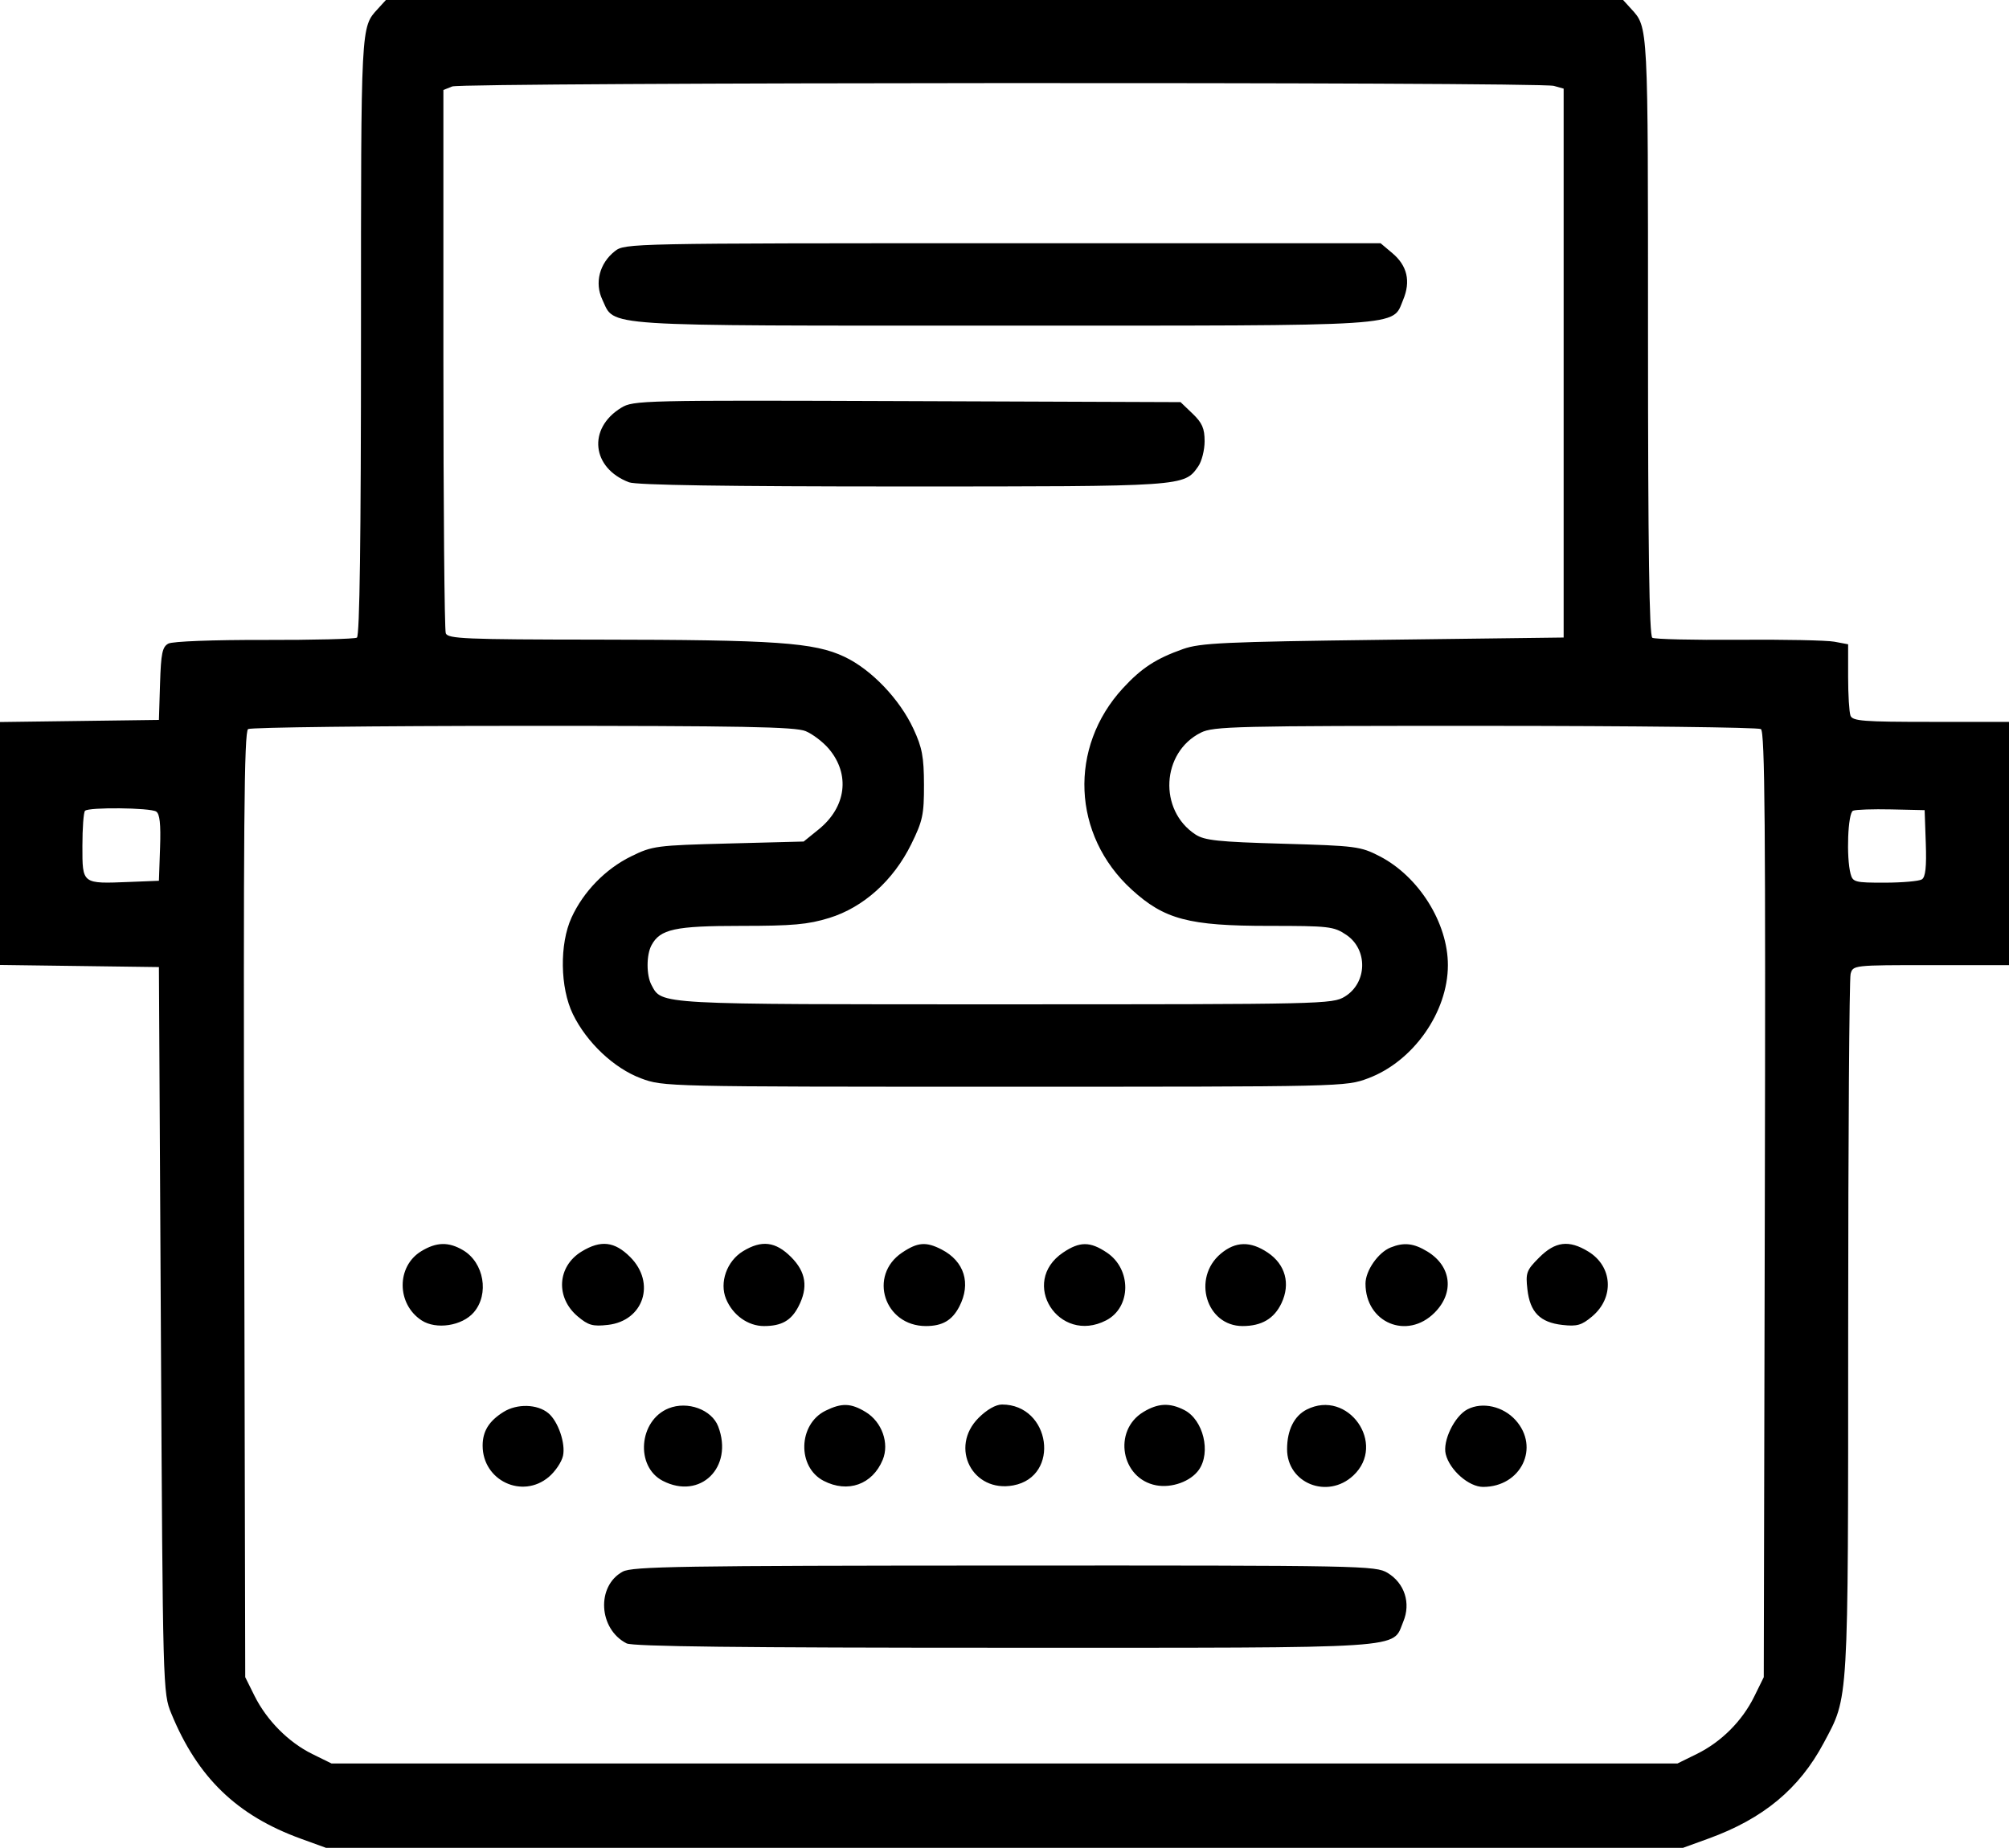 <svg id="svg" version="1.1" width="512" height="471" xmlns="http://www.w3.org/2000/svg">
  <style>
    path {
    fill: #000000;
    }
    @media ( prefers-color-scheme: dark ) {
    path {
    fill: #FFFFFF;
    }
    }
  </style>
  <path d="M96.299 2.250 C 91.932 7.045,92.000 5.726,92.000 85.375 C 92.000 137.270,91.665 162.089,90.960 162.525 C 90.388 162.878,79.758 163.143,67.338 163.114 C 54.308 163.083,43.978 163.477,42.916 164.045 C 41.367 164.874,41.029 166.499,40.787 174.265 L 40.500 183.500 20.250 183.771 L 0.000 184.041 -0.000 215.000 L -0.000 245.959 20.250 246.229 L 40.500 246.500 41.000 339.000 C 41.496 430.816,41.516 431.539,43.652 436.745 C 50.351 453.072,60.361 462.750,76.676 468.671 L 83.091 471.000 256.000 471.000 L 428.909 471.000 435.446 468.627 C 449.378 463.570,458.545 455.960,464.768 444.284 C 471.190 432.236,470.999 435.469,471.014 338.540 C 471.021 290.118,471.299 249.488,471.630 248.250 C 472.230 246.012,472.342 246.000,492.117 246.000 L 512.000 246.000 512.000 215.000 L 512.000 184.000 492.107 184.000 C 474.890 184.000,472.132 183.787,471.607 182.418 C 471.273 181.548,471.000 177.098,471.000 172.530 L 471.000 164.223 467.496 163.565 C 465.569 163.204,454.588 162.982,443.094 163.073 C 431.599 163.164,421.701 162.933,421.098 162.560 C 420.316 162.077,420.000 139.834,420.000 85.375 C 420.000 5.726,420.068 7.045,415.701 2.250 L 413.651 -0.000 256.000 -0.000 L 98.349 0.000 96.299 2.250 M396.000 21.891 L 398.500 22.590 398.500 92.545 L 398.500 162.500 352.500 163.082 C 312.016 163.595,305.900 163.877,301.500 165.434 C 294.608 167.872,290.927 170.271,286.192 175.407 C 272.278 190.502,273.237 212.876,288.391 226.727 C 296.734 234.351,302.953 236.000,323.373 236.000 C 338.717 236.000,339.910 236.138,343.102 238.282 C 348.669 242.021,348.465 250.527,342.723 254.027 C 339.587 255.939,337.245 255.993,256.200 255.996 C 166.766 256.000,168.734 256.108,166.030 251.055 C 164.708 248.585,164.708 243.415,166.030 240.945 C 168.240 236.814,171.998 236.000,188.845 236.000 C 202.025 236.000,205.925 235.649,211.339 233.977 C 220.052 231.286,227.681 224.424,232.226 215.193 C 235.157 209.238,235.498 207.650,235.478 200.021 C 235.460 192.926,235.012 190.543,232.798 185.782 C 229.259 178.169,222.059 170.646,215.212 167.407 C 207.485 163.752,197.802 163.078,152.357 163.036 C 118.519 163.004,114.145 162.821,113.607 161.418 C 113.273 160.548,113.000 129.034,113.000 91.386 L 113.000 22.936 115.250 22.038 C 117.889 20.986,392.249 20.843,396.000 21.891 M156.707 64.016 C 152.781 67.104,151.486 72.116,153.512 76.385 C 156.819 83.352,151.389 83.000,255.433 83.000 C 359.645 83.000,354.716 83.317,357.593 76.432 C 359.567 71.706,358.650 67.725,354.850 64.527 L 351.847 62.000 255.558 62.000 C 160.535 62.000,159.236 62.026,156.707 64.016 M158.299 103.948 C 149.705 109.218,150.778 119.320,160.315 122.933 C 162.207 123.650,185.091 124.000,230.097 124.000 C 302.084 124.000,301.770 124.021,305.369 118.883 C 306.266 117.603,307.000 114.714,307.000 112.465 C 307.000 109.206,306.377 107.777,303.935 105.437 L 300.869 102.500 231.185 102.242 C 163.448 101.992,161.411 102.040,158.299 103.948 M205.329 186.364 C 207.124 187.114,209.792 189.152,211.257 190.893 C 216.725 197.392,215.670 205.714,208.658 211.390 L 204.816 214.500 185.658 215.000 C 167.231 215.481,166.284 215.606,160.839 218.280 C 154.307 221.488,148.688 227.261,145.658 233.878 C 142.568 240.626,142.724 251.759,146.004 258.500 C 149.517 265.722,156.477 272.287,163.347 274.857 C 169.041 276.987,169.587 277.000,256.000 277.000 C 342.545 277.000,342.950 276.991,348.681 274.846 C 360.163 270.551,369.000 258.004,369.000 246.000 C 369.000 235.238,361.588 223.406,351.623 218.259 C 346.740 215.737,345.584 215.587,326.955 215.056 C 310.421 214.586,306.987 214.222,304.658 212.696 C 295.207 206.502,295.979 191.796,306.020 186.752 C 309.233 185.137,314.786 185.004,378.500 185.017 C 416.450 185.024,448.071 185.393,448.770 185.836 C 449.787 186.482,449.986 210.590,449.770 307.071 L 449.500 427.500 447.077 432.423 C 443.993 438.690,438.690 443.993,432.423 447.077 L 427.500 449.500 256.000 449.500 L 84.500 449.500 79.585 447.081 C 73.528 444.100,67.962 438.490,64.854 432.236 L 62.500 427.500 62.230 307.071 C 62.014 210.590,62.213 186.482,63.230 185.836 C 63.929 185.393,95.452 185.024,133.282 185.015 C 189.139 185.003,202.678 185.256,205.329 186.364 M39.793 206.851 C 40.724 207.441,41.004 210.029,40.793 216.086 L 40.500 224.500 33.012 224.799 C 20.844 225.284,21.000 225.403,21.000 215.648 C 21.000 211.075,21.300 207.033,21.667 206.667 C 22.621 205.712,38.248 205.871,39.793 206.851 M490.793 214.914 C 491.004 220.971,490.724 223.559,489.793 224.149 C 489.082 224.600,484.840 224.976,480.367 224.985 C 472.771 224.999,472.193 224.851,471.630 222.750 C 470.494 218.511,470.930 207.196,472.250 206.644 C 472.938 206.356,477.325 206.206,482.000 206.310 L 490.500 206.500 490.793 214.914 M107.353 318.926 C 101.006 322.796,101.052 332.367,107.438 336.551 C 111.146 338.981,117.775 337.963,120.748 334.506 C 124.743 329.862,123.353 321.821,118.010 318.665 C 114.328 316.490,111.224 316.566,107.353 318.926 M148.225 319.004 C 142.003 322.798,141.529 330.743,147.238 335.547 C 149.941 337.821,151.073 338.139,154.920 337.706 C 164.027 336.679,167.203 327.003,160.600 320.400 C 156.621 316.421,153.111 316.025,148.225 319.004 M189.353 318.926 C 185.228 321.442,183.297 326.888,185.038 331.093 C 186.750 335.224,190.633 338.000,194.701 338.000 C 199.179 338.000,201.634 336.609,203.490 333.020 C 206.013 328.141,205.427 324.227,201.600 320.400 C 197.650 316.450,194.113 316.024,189.353 318.926 M229.898 319.284 C 221.198 325.130,225.374 338.000,235.970 338.000 C 240.184 338.000,242.664 336.550,244.490 333.020 C 247.528 327.144,245.776 321.487,239.989 318.494 C 236.026 316.445,233.870 316.614,229.898 319.284 M270.930 319.268 C 259.690 326.843,269.826 342.796,281.909 336.547 C 288.314 333.235,288.422 323.531,282.102 319.284 C 277.822 316.407,275.181 316.403,270.930 319.268 M311.111 319.560 C 303.736 325.765,307.428 338.000,316.675 338.000 C 321.521 338.000,324.713 336.126,326.584 332.181 C 328.933 327.232,327.604 322.309,323.102 319.284 C 318.672 316.306,314.874 316.394,311.111 319.560 M354.388 317.980 C 351.216 319.262,348.000 323.896,348.000 327.185 C 348.000 337.157,358.584 341.616,365.600 334.600 C 370.701 329.499,369.910 322.745,363.775 319.004 C 360.285 316.876,357.793 316.605,354.388 317.980 M392.273 320.527 C 389.024 323.776,388.787 324.415,389.263 328.639 C 389.920 334.468,392.482 337.075,398.184 337.717 C 401.913 338.138,403.081 337.803,405.762 335.547 C 411.471 330.743,410.997 322.798,404.775 319.004 C 399.839 315.995,396.384 316.416,392.273 320.527 M128.314 359.899 C 124.608 362.218,123.000 364.817,123.000 368.484 C 123.000 377.379,133.089 382.162,139.850 376.473 C 141.502 375.083,143.137 372.655,143.483 371.077 C 144.177 367.916,142.235 362.267,139.744 360.202 C 136.933 357.870,131.773 357.734,128.314 359.899 M170.388 358.980 C 162.794 362.049,161.851 373.803,168.907 377.452 C 178.446 382.385,186.997 374.014,183.043 363.613 C 181.399 359.290,175.220 357.028,170.388 358.980 M210.383 359.583 C 203.404 363.026,203.114 373.939,209.907 377.452 C 216.073 380.640,222.346 378.407,224.962 372.093 C 226.703 367.888,224.772 362.442,220.647 359.926 C 216.864 357.620,214.521 357.542,210.383 359.583 M249.400 361.400 C 241.871 368.929,247.854 380.563,258.251 378.613 C 270.356 376.342,267.776 358.000,255.353 358.000 C 253.783 358.000,251.491 359.309,249.400 361.400 M291.353 359.926 C 283.545 364.687,285.707 376.916,294.654 378.595 C 298.651 379.345,303.471 377.593,305.540 374.640 C 308.670 370.171,306.670 361.915,301.855 359.425 C 298.122 357.495,295.105 357.639,291.353 359.926 M333.020 359.284 C 329.831 360.898,328.033 364.504,328.015 369.327 C 327.981 378.078,338.331 382.230,344.894 376.099 C 353.495 368.065,343.536 353.963,333.020 359.284 M374.000 359.223 C 370.685 360.937,367.605 367.289,368.452 370.664 C 369.474 374.738,374.342 379.000,377.973 379.000 C 387.633 379.000,392.525 368.942,386.250 361.981 C 383.068 358.451,377.791 357.263,374.000 359.223 M158.704 400.596 C 151.940 404.264,152.527 415.223,159.684 418.883 C 161.247 419.682,188.637 420.000,255.984 420.000 C 360.554 420.000,354.688 420.384,357.628 413.348 C 359.601 408.625,357.981 403.569,353.647 400.926 C 350.602 399.070,347.443 399.009,256.000 399.044 C 173.499 399.075,161.145 399.273,158.704 400.596 "
  />
</svg>